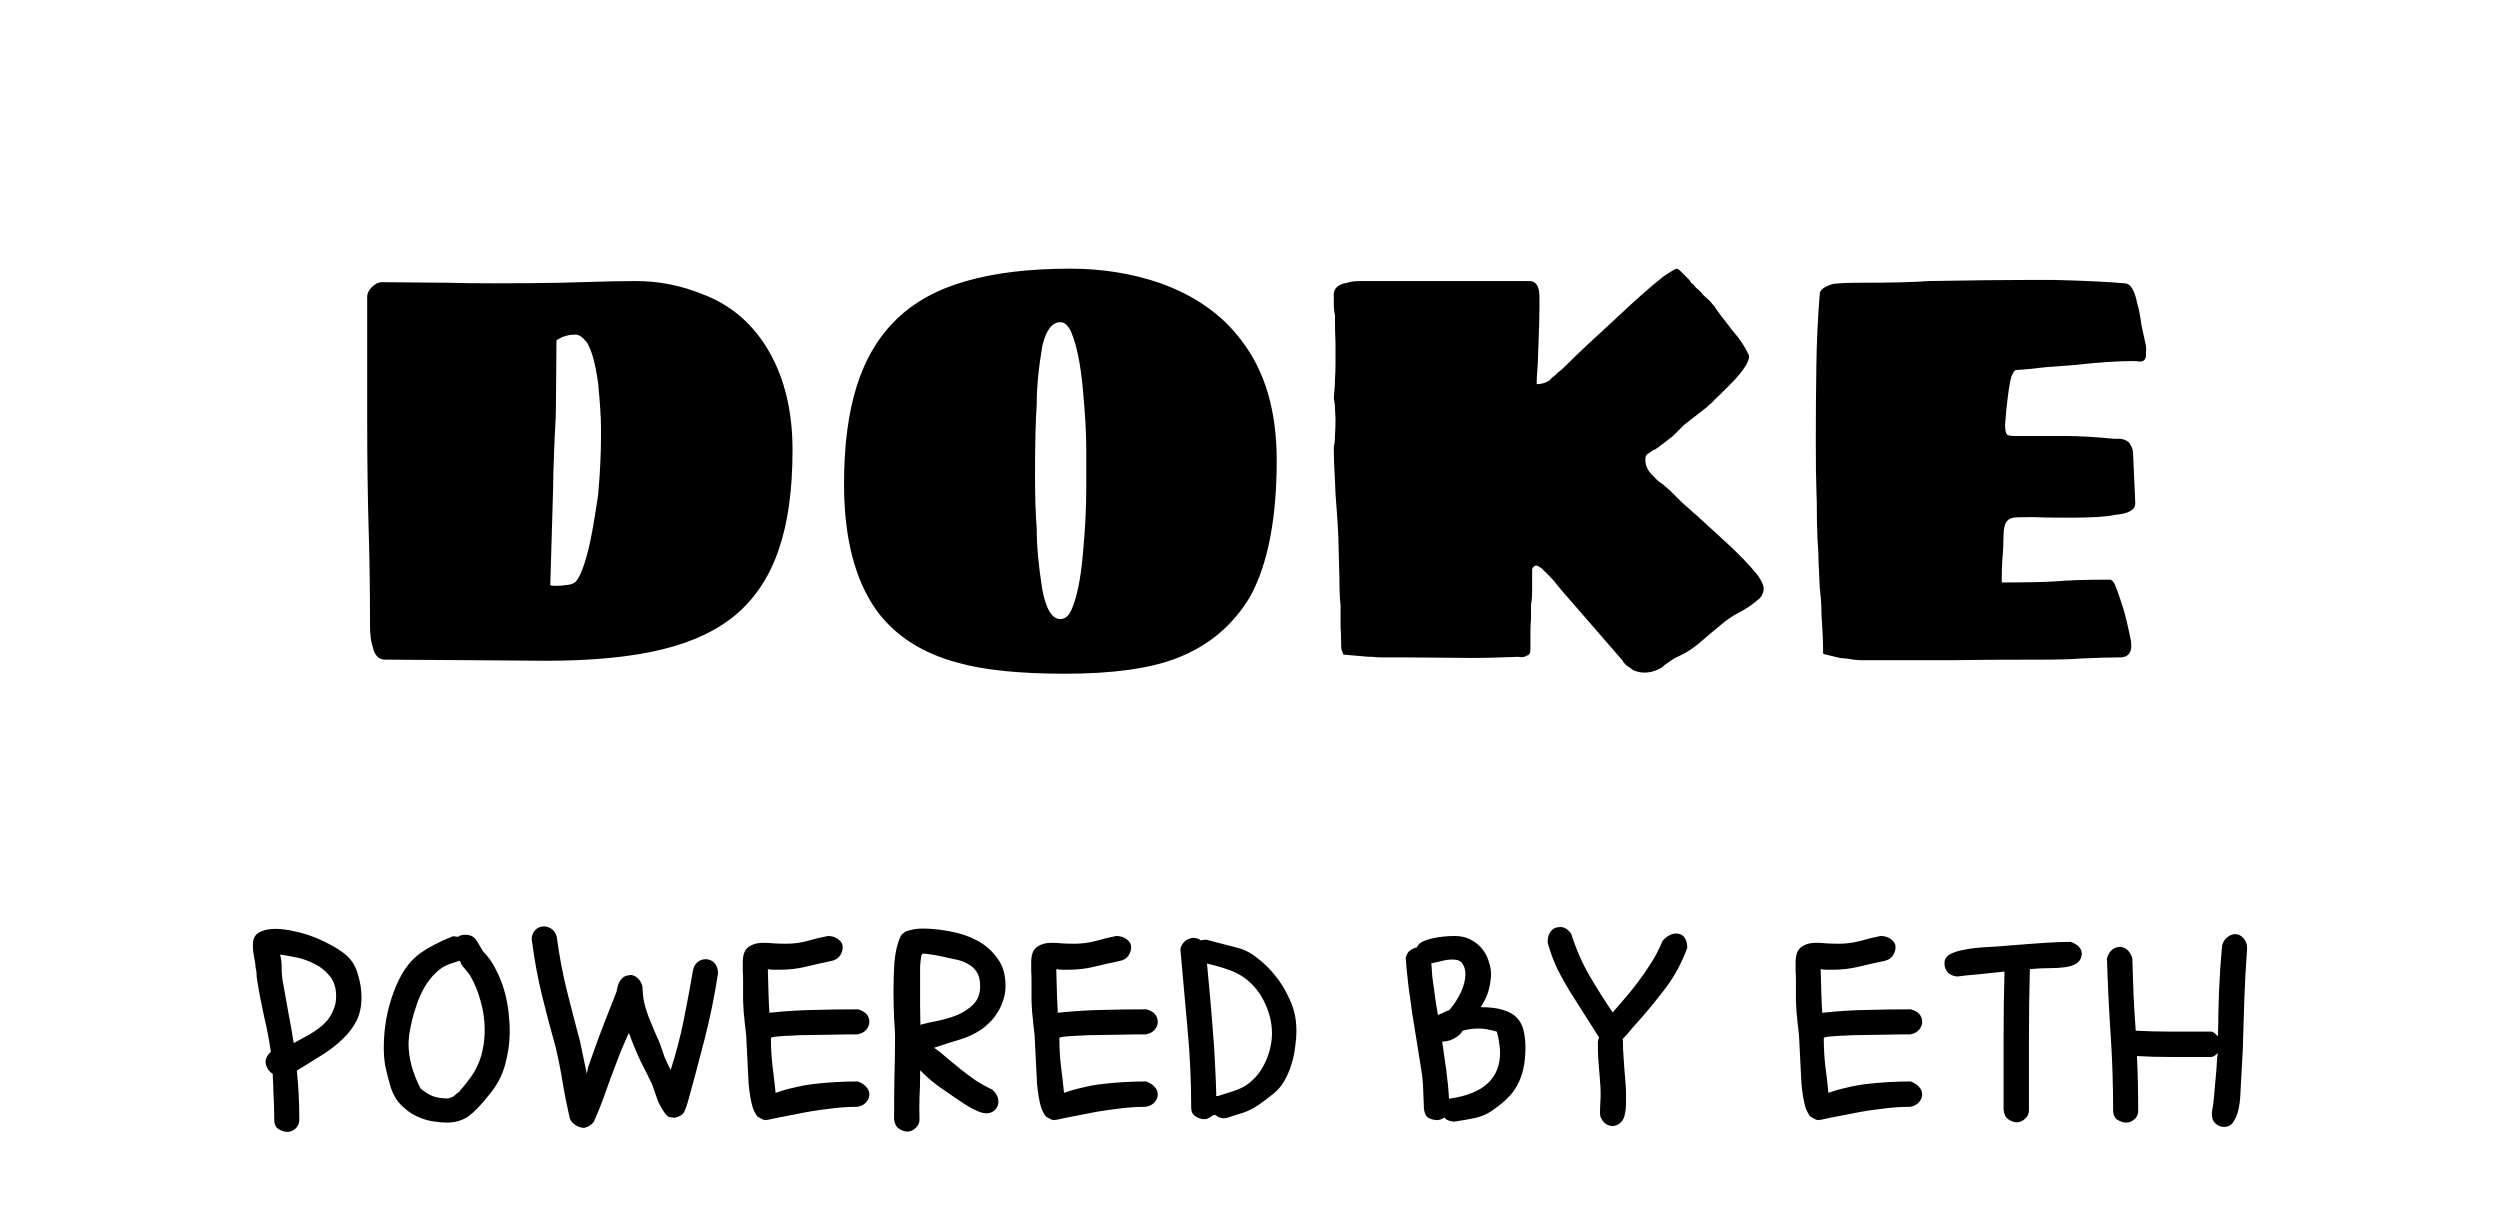 <svg width="284" height="140" viewBox="0 0 284 140" fill="none" xmlns="http://www.w3.org/2000/svg">
<path d="M53.552 75L43.76 74.936C43.035 74.936 42.565 74.467 42.352 73.528C42.139 72.931 42.032 72.077 42.032 70.968C42.032 67.256 41.989 63.949 41.904 61.048C41.776 56.867 41.712 52.451 41.712 47.8V33.72C41.712 33.336 41.883 32.973 42.224 32.632C42.608 32.248 42.992 32.056 43.376 32.056L50.8 32.12C52.208 32.163 53.979 32.184 56.112 32.184C59.312 32.184 61.808 32.163 63.6 32.12L65.968 32.056C68.613 31.971 70.704 31.928 72.24 31.928C74.885 31.928 77.445 32.44 79.92 33.464C82.821 34.573 85.147 36.472 86.896 39.16C88.987 42.403 90.032 46.392 90.032 51.128C90.032 55.608 89.52 59.341 88.496 62.328C87.515 65.315 85.936 67.768 83.76 69.688C81.584 71.565 78.725 72.931 75.184 73.784C71.685 74.637 67.291 75.064 62 75.064L53.552 75ZM62.512 66.488C62.683 66.531 62.917 66.552 63.216 66.552C63.557 66.552 64.027 66.509 64.624 66.424C64.837 66.381 64.987 66.339 65.072 66.296C65.2 66.211 65.307 66.147 65.392 66.104C65.904 65.507 66.395 64.248 66.864 62.328C67.163 61.133 67.525 59.085 67.952 56.184C68.165 53.709 68.272 51.576 68.272 49.784V48.568C68.272 47.459 68.165 45.795 67.952 43.576C67.653 41.357 67.227 39.8 66.672 38.904C66.203 38.307 65.776 38.008 65.392 38.008C65.008 38.008 64.667 38.051 64.368 38.136C64.069 38.221 63.877 38.285 63.792 38.328C63.707 38.371 63.515 38.477 63.216 38.648L63.152 46.328C63.152 47.011 63.109 48.035 63.024 49.4L62.96 50.936C62.875 53.069 62.832 54.605 62.832 55.544L62.512 66.488ZM120.97 76.536C115.892 76.536 111.882 76.131 108.938 75.32C104.842 74.253 101.727 72.269 99.594 69.368C97.119 65.912 95.882 61.112 95.882 54.968C95.882 50.573 96.372 46.84 97.353 43.768C98.335 40.696 99.85 38.179 101.898 36.216C103.946 34.253 106.57 32.824 109.77 31.928C113.012 30.989 116.959 30.52 121.61 30.52C125.236 30.52 128.65 31.075 131.85 32.184C135.775 33.592 138.826 35.747 141.002 38.648C143.69 42.104 145.034 46.648 145.034 52.28C145.034 58.851 144.052 63.971 142.09 67.64C140.127 71.011 137.29 73.4 133.578 74.808C130.548 75.96 126.346 76.536 120.97 76.536ZM120.458 70.328C120.97 70.328 121.375 70.008 121.674 69.368C122.314 68.003 122.762 65.848 123.018 62.904C123.274 60.216 123.402 57.677 123.402 55.288V52.728V51.128C123.402 49.251 123.274 46.968 123.018 44.28C122.762 41.379 122.314 39.181 121.674 37.688C121.332 36.963 120.927 36.6 120.458 36.6C119.519 36.6 118.836 37.496 118.41 39.288C117.983 41.763 117.77 44.003 117.77 46.008C117.642 47.715 117.578 50.381 117.578 54.008C117.578 56.44 117.642 58.445 117.77 60.024C117.77 62.029 117.983 64.355 118.41 67C118.836 69.219 119.519 70.328 120.458 70.328ZM184.674 75.512C184.418 75.213 184.29 75.043 184.29 75L177.57 67.256C177.442 67.128 177.228 66.872 176.93 66.488C176.631 66.104 176.354 65.784 176.098 65.528L175.138 64.568C174.839 64.355 174.647 64.248 174.562 64.248C174.391 64.248 174.263 64.312 174.178 64.44C174.092 64.525 174.05 64.632 174.05 64.76V65.656V67.064C174.05 67.747 174.007 68.28 173.922 68.664V70.328C173.879 70.712 173.858 71.181 173.858 71.736V72.568V73.528V73.784C173.858 74.211 173.708 74.445 173.41 74.488C173.196 74.659 172.876 74.701 172.45 74.616C170.231 74.701 168.631 74.744 167.65 74.744L159.458 74.68H158.37H157.09C156.535 74.68 156.151 74.659 155.938 74.616H155.49L152.61 74.36L152.418 73.848C152.375 73.848 152.354 73.613 152.354 73.144C152.354 72.419 152.332 71.8 152.29 71.288V68.728C152.204 68.088 152.161 67.128 152.161 65.848L152.034 60.92C151.991 59.853 151.884 58.253 151.714 56.12L151.65 54.52C151.564 53.069 151.522 52.003 151.522 51.32V50.68C151.607 50.424 151.65 50.04 151.65 49.528C151.692 48.973 151.714 48.333 151.714 47.608L151.65 46.328C151.65 46.029 151.628 45.795 151.586 45.624C151.543 45.411 151.522 45.261 151.522 45.176C151.522 45.091 151.543 44.835 151.586 44.408C151.628 43.981 151.65 43.555 151.65 43.128C151.692 42.616 151.714 41.976 151.714 41.208V40.248V38.968C151.671 38.243 151.65 37.176 151.65 35.768C151.564 35.469 151.522 35.043 151.522 34.488V33.848C151.394 32.867 151.906 32.291 153.058 32.12C153.399 31.992 153.89 31.928 154.53 31.928H155.938H163.042H168.29H171.682H173.73C174.327 31.928 174.69 32.291 174.818 33.016C174.86 33.144 174.882 33.421 174.882 33.848V34.808C174.882 35.875 174.839 37.475 174.754 39.608L174.69 41.336C174.604 42.445 174.562 43.213 174.562 43.64C175.074 43.64 175.543 43.512 175.97 43.256C176.268 42.957 176.418 42.808 176.418 42.808C176.503 42.765 176.588 42.701 176.674 42.616C176.802 42.488 176.908 42.381 176.994 42.296C177.164 42.211 177.57 41.848 178.21 41.208C179.276 40.141 181.026 38.499 183.458 36.28C185.804 34.061 187.639 32.44 188.962 31.416C189.772 30.861 190.284 30.563 190.498 30.52C190.583 30.52 190.732 30.627 190.946 30.84C191.159 31.053 191.308 31.203 191.394 31.288C191.394 31.288 191.586 31.48 191.97 31.864C192.055 32.077 192.162 32.205 192.29 32.248L192.674 32.696C193.058 32.995 193.314 33.251 193.442 33.464L194.21 34.168C194.338 34.296 194.444 34.424 194.53 34.552C194.615 34.637 194.679 34.701 194.722 34.744C194.978 35.171 195.66 36.088 196.77 37.496C197.623 38.477 198.263 39.437 198.69 40.376V40.504C198.69 41.101 198.092 42.04 196.898 43.32L195.49 44.728C194.978 45.197 194.615 45.56 194.402 45.816C194.359 45.816 194.295 45.859 194.21 45.944C194.124 46.029 194.018 46.136 193.89 46.264L191.33 48.248C191.33 48.248 190.903 48.675 190.05 49.528L188.898 50.424C188.812 50.467 188.642 50.595 188.386 50.808C188.172 50.979 187.98 51.085 187.81 51.128C187.682 51.213 187.532 51.32 187.362 51.448C187.191 51.533 187.084 51.619 187.042 51.704C186.956 51.747 186.914 51.939 186.914 52.28C186.914 52.963 187.255 53.603 187.938 54.2C188.236 54.541 188.535 54.797 188.834 54.968L189.73 55.736C190.626 56.632 191.074 57.08 191.074 57.08C191.927 57.805 193.463 59.192 195.682 61.24C197.388 62.776 198.732 64.163 199.714 65.4C200.14 66.04 200.354 66.509 200.354 66.808C200.354 67.064 200.311 67.277 200.226 67.448C200.183 67.619 200.055 67.811 199.842 68.024C198.988 68.749 198.199 69.283 197.474 69.624C196.748 70.008 196.044 70.499 195.362 71.096C194.679 71.651 194.018 72.205 193.378 72.76C192.823 73.272 192.183 73.741 191.458 74.168L190.178 74.808C190.178 74.808 189.986 74.936 189.602 75.192C189.218 75.448 188.94 75.661 188.77 75.832C188.13 76.216 187.468 76.408 186.786 76.408C186.402 76.408 185.996 76.323 185.569 76.152L184.674 75.512ZM211.523 75C211.309 75 210.989 74.979 210.562 74.936C210.136 74.851 209.624 74.787 209.027 74.744L207.683 74.424C207.469 74.381 207.299 74.339 207.171 74.296C207.085 74.211 207.064 74.147 207.107 74.104C207.107 72.995 207.043 71.523 206.915 69.688C206.915 69.048 206.893 68.493 206.851 68.024C206.808 67.512 206.765 67.085 206.723 66.744L206.595 63.992C206.595 63.267 206.552 62.349 206.467 61.24L206.403 59.256C206.403 57.635 206.381 56.376 206.339 55.48C206.296 54.584 206.275 52.707 206.275 49.848C206.275 47.16 206.296 44.387 206.339 41.528C206.381 38.669 206.509 35.96 206.723 33.4C206.723 32.931 207.235 32.547 208.259 32.248C208.899 32.163 209.965 32.12 211.459 32.12C214.915 32.12 217.453 32.056 219.075 31.928C224.109 31.843 227.907 31.8 230.467 31.8H233.283C236.781 31.885 239.469 32.013 241.347 32.184C242.029 32.184 242.52 32.995 242.819 34.616C242.947 34.915 243.096 35.683 243.267 36.92C243.395 37.56 243.565 38.349 243.779 39.288C243.821 39.544 243.821 39.8 243.779 40.056C243.779 40.269 243.779 40.397 243.779 40.44C243.736 40.867 243.501 41.08 243.075 41.08C242.904 41.037 242.648 41.016 242.307 41.016C240.515 41.016 238.317 41.165 235.715 41.464L232.323 41.72C230.915 41.891 229.805 41.997 228.995 42.04C228.867 42.04 228.696 42.296 228.483 42.808C228.312 43.363 228.12 44.643 227.907 46.648L227.779 48.248C227.779 48.803 227.843 49.165 227.971 49.336C228.099 49.464 228.376 49.528 228.803 49.528H234.499C236.163 49.528 238.061 49.635 240.194 49.848H240.963C241.517 49.976 241.859 50.189 241.987 50.488C242.157 50.744 242.264 51.021 242.307 51.32L242.562 57.016V57.208C242.562 57.933 241.795 58.36 240.259 58.488C239.363 58.701 237.656 58.808 235.139 58.808C232.963 58.808 231.555 58.787 230.915 58.744C229.677 58.744 228.931 58.765 228.675 58.808C228.205 58.936 227.907 59.192 227.779 59.576C227.651 59.917 227.587 60.515 227.587 61.368C227.587 61.923 227.544 62.712 227.459 63.736C227.416 64.248 227.395 65.059 227.395 66.168C230.168 66.168 232.216 66.125 233.539 66.04C234.989 65.912 237.037 65.848 239.683 65.848C239.853 65.848 240.024 65.997 240.194 66.296C240.408 66.723 240.749 67.683 241.219 69.176C241.475 70.029 241.731 71.096 241.987 72.376C242.072 72.675 242.115 72.995 242.115 73.336C242.115 74.232 241.688 74.68 240.835 74.68C239.725 74.68 238.232 74.723 236.354 74.808C235.373 74.893 233.837 74.936 231.747 74.936C227.267 74.936 223.896 74.957 221.635 75H211.523Z" fill="black"/>
<path d="M34 127.211C34 127.609 33.859 127.938 33.578 128.195C33.297 128.453 32.992 128.582 32.664 128.582C32.336 128.582 31.996 128.477 31.645 128.266C31.316 128.055 31.152 127.691 31.152 127.176C31.152 126.285 31.129 125.418 31.082 124.574C31.059 123.707 31.023 122.84 30.977 121.973C30.766 121.879 30.578 121.691 30.414 121.41C30.25 121.129 30.168 120.859 30.168 120.602C30.168 120.25 30.367 119.875 30.766 119.477C30.578 118.141 30.32 116.793 29.992 115.434C29.688 114.074 29.43 112.715 29.219 111.355C29.172 111.121 29.148 110.898 29.148 110.688C29.148 110.453 29.113 110.207 29.043 109.949L28.973 109.281C28.902 108.977 28.844 108.66 28.797 108.332C28.75 108.004 28.727 107.664 28.727 107.312C28.727 106.633 28.973 106.164 29.465 105.906C29.957 105.648 30.555 105.52 31.258 105.52C31.938 105.52 32.676 105.613 33.473 105.801C34.27 105.965 35.043 106.199 35.793 106.504C36.543 106.809 37.246 107.148 37.902 107.523C38.559 107.898 39.086 108.273 39.484 108.648C40.047 109.188 40.445 109.891 40.68 110.758C40.938 111.625 41.066 112.469 41.066 113.289C41.066 114.344 40.867 115.258 40.469 116.031C40.07 116.781 39.543 117.461 38.887 118.07C38.254 118.68 37.516 119.254 36.672 119.793C35.828 120.309 34.961 120.848 34.07 121.41L33.719 121.621C33.812 122.488 33.883 123.391 33.93 124.328C33.977 125.242 34 126.203 34 127.211ZM33.367 118.492L34.984 117.613C35.406 117.379 35.805 117.121 36.18 116.84C36.555 116.559 36.895 116.242 37.199 115.891C37.504 115.516 37.738 115.105 37.902 114.66C38.09 114.215 38.184 113.723 38.184 113.184C38.184 112.223 37.938 111.449 37.445 110.863C36.977 110.277 36.402 109.82 35.723 109.492C35.043 109.141 34.34 108.895 33.613 108.754C32.91 108.613 32.312 108.508 31.82 108.438C31.938 108.836 31.996 109.352 31.996 109.984C31.996 110.617 32.066 111.273 32.207 111.953C32.418 113.102 32.617 114.215 32.805 115.293C33.016 116.371 33.203 117.438 33.367 118.492ZM51.438 106.363C51.648 106.363 51.848 106.387 52.035 106.434C52.199 106.27 52.48 106.188 52.879 106.188C53.441 106.188 53.863 106.41 54.145 106.855L54.883 108.086C55.469 108.672 55.949 109.352 56.324 110.125C56.723 110.875 57.039 111.66 57.273 112.48C57.508 113.301 57.672 114.121 57.766 114.941C57.859 115.762 57.906 116.523 57.906 117.227C57.906 118.422 57.73 119.664 57.379 120.953C57.027 122.242 56.395 123.414 55.48 124.469C54.637 125.547 53.875 126.332 53.195 126.824C52.516 127.293 51.695 127.527 50.734 127.527C50.336 127.527 49.82 127.48 49.188 127.387C48.578 127.293 47.945 127.094 47.289 126.789C46.656 126.484 46.059 126.039 45.496 125.453C44.934 124.867 44.523 124.082 44.266 123.098C44.031 122.277 43.855 121.562 43.738 120.953C43.645 120.32 43.598 119.688 43.598 119.055C43.598 117.93 43.691 116.828 43.879 115.75C44.09 114.648 44.371 113.629 44.723 112.691C45.074 111.73 45.496 110.875 45.988 110.125C46.504 109.375 47.066 108.777 47.676 108.332C48.66 107.629 49.914 106.973 51.438 106.363ZM52.211 109.141L51.227 109.457C50.57 109.668 49.996 110.02 49.504 110.512C49.012 110.98 48.59 111.52 48.238 112.129C47.887 112.738 47.594 113.383 47.359 114.062C47.125 114.719 46.938 115.352 46.797 115.961C46.656 116.57 46.551 117.109 46.48 117.578C46.434 118.047 46.41 118.375 46.41 118.562C46.41 120.203 46.867 121.902 47.781 123.66C48.227 124.035 48.672 124.316 49.117 124.504C49.586 124.691 50.184 124.785 50.91 124.785C50.957 124.785 51.027 124.762 51.121 124.715L51.332 124.645C51.379 124.621 51.426 124.598 51.473 124.574C51.52 124.551 51.566 124.516 51.613 124.469L52.07 124.082C52.164 124.059 52.234 123.988 52.281 123.871C52.703 123.402 53.078 122.934 53.406 122.465C53.758 121.996 54.051 121.492 54.285 120.953C54.543 120.391 54.73 119.793 54.848 119.16C54.988 118.504 55.059 117.766 55.059 116.945C55.059 115.867 54.906 114.801 54.602 113.746C54.32 112.668 53.91 111.672 53.371 110.758C52.973 110.242 52.703 109.914 52.562 109.773C52.445 109.609 52.352 109.434 52.281 109.246L52.211 109.141ZM76.188 121.551C76.797 119.652 77.289 117.777 77.664 115.926C78.039 114.051 78.391 112.164 78.719 110.266C78.789 109.867 78.953 109.551 79.211 109.316C79.492 109.082 79.809 108.965 80.16 108.965C80.559 108.965 80.887 109.105 81.144 109.387C81.426 109.668 81.566 110.066 81.566 110.582C81.191 113.043 80.688 115.516 80.055 118C79.422 120.461 78.801 122.793 78.191 124.996C78.051 125.512 77.898 125.945 77.734 126.297C77.57 126.625 77.219 126.848 76.68 126.965H76.574C76.176 126.941 75.93 126.883 75.836 126.789L75.59 126.543C75.168 125.957 74.863 125.406 74.676 124.891C74.488 124.352 74.301 123.812 74.113 123.273C73.785 122.547 73.387 121.738 72.918 120.848C72.473 119.934 72.062 118.984 71.688 118L71.441 117.332C71.019 118.246 70.644 119.125 70.316 119.969C69.988 120.812 69.672 121.645 69.367 122.465C69.086 123.285 68.793 124.105 68.488 124.926C68.184 125.746 67.844 126.578 67.469 127.422C67.211 127.773 66.848 128.008 66.379 128.125H66.273C65.852 128.078 65.488 127.926 65.184 127.668C64.879 127.434 64.703 127.117 64.656 126.719C64.352 125.383 64.094 124.07 63.883 122.781C63.672 121.469 63.414 120.18 63.109 118.914C62.547 116.922 62.031 114.965 61.562 113.043C61.094 111.121 60.719 109.094 60.438 106.961C60.414 106.891 60.402 106.797 60.402 106.68C60.402 106.281 60.531 105.941 60.789 105.66C61.07 105.379 61.41 105.238 61.809 105.238C62.09 105.238 62.371 105.332 62.652 105.52C62.934 105.707 63.133 106.012 63.25 106.434C63.531 108.543 63.906 110.547 64.375 112.445C64.844 114.32 65.348 116.266 65.887 118.281L66.66 121.973L66.801 121.27L67.469 119.371C67.867 118.246 68.277 117.145 68.699 116.066C69.121 114.988 69.555 113.887 70 112.762C70.047 112.668 70.082 112.516 70.106 112.305C70.152 112.07 70.223 111.848 70.316 111.637C70.434 111.402 70.586 111.203 70.773 111.039C70.984 110.875 71.289 110.781 71.688 110.758H71.758C72.391 110.922 72.801 111.367 72.988 112.094L73.023 112.762C73.07 113.605 73.293 114.531 73.691 115.539C74.09 116.547 74.512 117.543 74.957 118.527C75.144 119.09 75.332 119.629 75.519 120.145C75.731 120.637 75.953 121.105 76.188 121.551ZM86.031 126.824C85.82 126.543 85.644 126.203 85.504 125.805C85.387 125.406 85.293 124.984 85.223 124.539C85.152 124.094 85.094 123.637 85.047 123.168C85.023 122.699 85 122.254 84.977 121.832L84.766 117.613C84.695 116.934 84.637 116.418 84.59 116.066C84.566 115.715 84.531 115.363 84.484 115.012C84.461 114.637 84.438 114.191 84.414 113.676C84.414 113.137 84.414 112.352 84.414 111.32C84.414 110.969 84.402 110.629 84.379 110.301C84.379 109.973 84.379 109.645 84.379 109.316C84.379 108.473 84.59 107.898 85.012 107.594C85.457 107.266 86.019 107.102 86.699 107.102C87.098 107.102 87.519 107.125 87.965 107.172C88.41 107.195 88.856 107.207 89.301 107.207C90.121 107.207 90.93 107.102 91.727 106.891C92.523 106.656 93.297 106.469 94.047 106.328C94.516 106.328 94.914 106.457 95.242 106.715C95.57 106.949 95.734 107.242 95.734 107.594C95.734 107.922 95.629 108.25 95.418 108.578C95.207 108.883 94.867 109.082 94.398 109.176C93.484 109.363 92.547 109.574 91.586 109.809C90.625 110.043 89.652 110.16 88.668 110.16C88.41 110.16 88.152 110.16 87.894 110.16C87.637 110.16 87.414 110.137 87.227 110.09C87.25 110.98 87.273 111.836 87.297 112.656C87.32 113.477 87.356 114.273 87.402 115.047H87.438C89.219 114.859 90.894 114.754 92.465 114.73C94.035 114.684 95.699 114.66 97.457 114.66C98.324 114.895 98.758 115.375 98.758 116.102C98.758 116.43 98.629 116.734 98.371 117.016C98.137 117.273 97.809 117.438 97.387 117.508C97.199 117.508 96.824 117.508 96.262 117.508C95.723 117.508 95.09 117.52 94.363 117.543C93.637 117.543 92.875 117.555 92.078 117.578C91.281 117.578 90.543 117.602 89.863 117.648C89.207 117.672 88.656 117.707 88.211 117.754C87.789 117.801 87.578 117.859 87.578 117.93C87.578 118.984 87.637 120.039 87.754 121.094C87.894 122.125 88.012 123.145 88.106 124.152C88.738 123.918 89.43 123.719 90.18 123.555C90.93 123.367 91.703 123.227 92.5 123.133C93.32 123.039 94.152 122.969 94.996 122.922C95.84 122.875 96.66 122.852 97.457 122.852C97.926 123.039 98.254 123.262 98.441 123.52C98.652 123.754 98.758 124.023 98.758 124.328C98.758 124.656 98.629 124.961 98.371 125.242C98.137 125.5 97.809 125.664 97.387 125.734C96.309 125.734 95.184 125.816 94.012 125.98C92.84 126.121 91.75 126.297 90.742 126.508C89.758 126.695 88.914 126.859 88.211 127C87.508 127.164 87.086 127.246 86.945 127.246C86.828 127.246 86.688 127.199 86.523 127.105C86.383 127.035 86.219 126.941 86.031 126.824ZM104.453 127.176C104.453 127.574 104.301 127.902 103.996 128.16C103.715 128.418 103.41 128.547 103.082 128.547C102.754 128.547 102.426 128.43 102.098 128.195C101.793 127.984 101.617 127.633 101.57 127.141C101.57 125.57 101.582 124.012 101.605 122.465C101.652 120.918 101.676 119.359 101.676 117.789C101.676 117.344 101.641 116.641 101.57 115.68C101.523 114.695 101.5 113.676 101.5 112.621C101.5 111.496 101.535 110.395 101.605 109.316C101.699 108.238 101.91 107.301 102.238 106.504L102.449 106.152L102.836 105.836C103.469 105.602 104.125 105.484 104.805 105.484C105.766 105.484 106.797 105.59 107.898 105.801C109 105.988 110.02 106.328 110.957 106.82C111.895 107.312 112.668 107.98 113.277 108.824C113.91 109.645 114.227 110.699 114.227 111.988C114.227 112.598 114.133 113.16 113.945 113.676C113.781 114.191 113.559 114.66 113.277 115.082C113.02 115.504 112.715 115.879 112.363 116.207C112.035 116.535 111.707 116.805 111.379 117.016C110.699 117.461 109.949 117.812 109.129 118.07C108.309 118.305 107.453 118.574 106.562 118.879L106.141 119.02C106.094 118.996 106.07 118.984 106.07 118.984C106.633 119.383 107.16 119.805 107.652 120.25C108.168 120.672 108.684 121.094 109.199 121.516C109.738 121.938 110.289 122.348 110.852 122.746C111.438 123.121 112.07 123.473 112.75 123.801C113.195 124.223 113.418 124.668 113.418 125.137C113.418 125.535 113.277 125.863 112.996 126.121C112.738 126.355 112.422 126.473 112.047 126.473C111.766 126.473 111.438 126.391 111.062 126.227C110.688 126.062 110.301 125.863 109.902 125.629C109.504 125.371 109.094 125.102 108.672 124.82C108.273 124.539 107.898 124.281 107.547 124.047C106.938 123.648 106.375 123.238 105.859 122.816C105.367 122.395 104.922 121.984 104.523 121.586V122.324C104.523 123.098 104.5 123.895 104.453 124.715C104.43 125.512 104.43 126.332 104.453 127.176ZM104.559 116.383C104.512 116.43 104.488 116.453 104.488 116.453C104.465 116.453 104.523 116.43 104.664 116.383C105.18 116.242 105.812 116.102 106.562 115.961C107.336 115.797 108.074 115.574 108.777 115.293C109.48 114.988 110.078 114.59 110.57 114.098C111.086 113.582 111.344 112.891 111.344 112.023C111.344 111.32 111.203 110.77 110.922 110.371C110.664 109.973 110.312 109.668 109.867 109.457C109.445 109.223 108.965 109.059 108.426 108.965C107.887 108.848 107.348 108.73 106.809 108.613C106.504 108.543 106.164 108.484 105.789 108.438C105.414 108.367 105.098 108.332 104.84 108.332C104.746 108.332 104.676 108.484 104.629 108.789C104.582 109.07 104.547 109.41 104.523 109.809C104.523 110.207 104.523 110.605 104.523 111.004C104.523 111.379 104.523 111.66 104.523 111.848C104.523 112.715 104.523 113.535 104.523 114.309C104.547 115.082 104.559 115.773 104.559 116.383ZM118.797 126.824C118.586 126.543 118.41 126.203 118.27 125.805C118.152 125.406 118.059 124.984 117.988 124.539C117.918 124.094 117.859 123.637 117.812 123.168C117.789 122.699 117.766 122.254 117.742 121.832L117.531 117.613C117.461 116.934 117.402 116.418 117.355 116.066C117.332 115.715 117.297 115.363 117.25 115.012C117.227 114.637 117.203 114.191 117.18 113.676C117.18 113.137 117.18 112.352 117.18 111.32C117.18 110.969 117.168 110.629 117.145 110.301C117.145 109.973 117.145 109.645 117.145 109.316C117.145 108.473 117.355 107.898 117.777 107.594C118.223 107.266 118.785 107.102 119.465 107.102C119.863 107.102 120.285 107.125 120.73 107.172C121.176 107.195 121.621 107.207 122.066 107.207C122.887 107.207 123.695 107.102 124.492 106.891C125.289 106.656 126.062 106.469 126.812 106.328C127.281 106.328 127.68 106.457 128.008 106.715C128.336 106.949 128.5 107.242 128.5 107.594C128.5 107.922 128.395 108.25 128.184 108.578C127.973 108.883 127.633 109.082 127.164 109.176C126.25 109.363 125.312 109.574 124.352 109.809C123.391 110.043 122.418 110.16 121.434 110.16C121.176 110.16 120.918 110.16 120.66 110.16C120.402 110.16 120.18 110.137 119.992 110.09C120.016 110.98 120.039 111.836 120.062 112.656C120.086 113.477 120.121 114.273 120.168 115.047H120.203C121.984 114.859 123.66 114.754 125.23 114.73C126.801 114.684 128.465 114.66 130.223 114.66C131.09 114.895 131.523 115.375 131.523 116.102C131.523 116.43 131.395 116.734 131.137 117.016C130.902 117.273 130.574 117.438 130.152 117.508C129.965 117.508 129.59 117.508 129.027 117.508C128.488 117.508 127.855 117.52 127.129 117.543C126.402 117.543 125.641 117.555 124.844 117.578C124.047 117.578 123.309 117.602 122.629 117.648C121.973 117.672 121.422 117.707 120.977 117.754C120.555 117.801 120.344 117.859 120.344 117.93C120.344 118.984 120.402 120.039 120.52 121.094C120.66 122.125 120.777 123.145 120.871 124.152C121.504 123.918 122.195 123.719 122.945 123.555C123.695 123.367 124.469 123.227 125.266 123.133C126.086 123.039 126.918 122.969 127.762 122.922C128.605 122.875 129.426 122.852 130.223 122.852C130.691 123.039 131.02 123.262 131.207 123.52C131.418 123.754 131.523 124.023 131.523 124.328C131.523 124.656 131.395 124.961 131.137 125.242C130.902 125.5 130.574 125.664 130.152 125.734C129.074 125.734 127.949 125.816 126.777 125.98C125.605 126.121 124.516 126.297 123.508 126.508C122.523 126.695 121.68 126.859 120.977 127C120.273 127.164 119.852 127.246 119.711 127.246C119.594 127.246 119.453 127.199 119.289 127.105C119.148 127.035 118.984 126.941 118.797 126.824ZM136.41 106.855C136.504 106.785 136.715 106.75 137.043 106.75L140.418 107.629C141.262 107.816 142.047 108.203 142.773 108.789C143.523 109.352 144.191 109.996 144.777 110.723C145.363 111.426 145.844 112.164 146.219 112.938C146.617 113.711 146.887 114.391 147.027 114.977C147.191 115.633 147.273 116.359 147.273 117.156C147.273 117.672 147.227 118.258 147.133 118.914C147.062 119.57 146.922 120.227 146.711 120.883C146.523 121.539 146.254 122.172 145.902 122.781C145.574 123.367 145.141 123.871 144.602 124.293C143.922 124.832 143.395 125.23 143.02 125.488C142.645 125.746 142.305 125.945 142 126.086C141.719 126.227 141.391 126.355 141.016 126.473C140.664 126.566 140.148 126.73 139.469 126.965C139.281 127.012 139.141 127.035 139.047 127.035C138.789 127.035 138.555 126.977 138.344 126.859C138.156 126.719 138.039 126.648 137.992 126.648H137.957H137.922C137.898 126.648 137.758 126.73 137.5 126.895C137.266 127.059 137.043 127.141 136.832 127.141C136.504 127.141 136.164 127.035 135.812 126.824C135.484 126.613 135.32 126.285 135.32 125.84C135.32 122.793 135.18 119.793 134.898 116.84C134.641 113.887 134.371 110.875 134.09 107.805C134.277 107.078 134.746 106.656 135.496 106.539C135.848 106.539 136.141 106.621 136.375 106.785L136.41 106.855ZM138.168 124.398C138.145 124.445 138.133 124.469 138.133 124.469C138.133 124.492 138.156 124.504 138.203 124.504C138.25 124.504 138.297 124.504 138.344 124.504C138.414 124.504 138.496 124.48 138.59 124.434C139.012 124.293 139.457 124.152 139.926 124.012C140.395 123.871 140.852 123.684 141.297 123.449C141.742 123.191 142.164 122.852 142.562 122.43C142.984 122.008 143.371 121.434 143.723 120.707C144.238 119.605 144.496 118.492 144.496 117.367C144.496 116.242 144.238 115.129 143.723 114.027C143.23 112.902 142.492 111.953 141.508 111.18C140.969 110.781 140.383 110.465 139.75 110.23C139.117 109.996 138.52 109.809 137.957 109.668L137.113 109.457C137.23 110.676 137.348 111.941 137.465 113.254C137.582 114.543 137.688 115.832 137.781 117.121C137.898 118.41 137.98 119.676 138.027 120.918C138.098 122.16 138.145 123.32 138.168 124.398ZM160.949 107.629L161.055 107.453C161.148 107.266 161.336 107.102 161.617 106.961C161.922 106.82 162.273 106.703 162.672 106.609C163.07 106.516 163.492 106.445 163.938 106.398C164.383 106.352 164.816 106.328 165.238 106.328C165.988 106.328 166.621 106.48 167.137 106.785C167.676 107.066 168.109 107.43 168.438 107.875C168.766 108.297 169 108.766 169.141 109.281C169.305 109.773 169.387 110.23 169.387 110.652C169.363 111.191 169.293 111.719 169.176 112.234C169.059 112.75 168.871 113.242 168.613 113.711L168.227 114.414C169.258 114.414 170.102 114.52 170.758 114.73C171.414 114.918 171.93 115.211 172.305 115.609C172.68 115.984 172.938 116.465 173.078 117.051C173.219 117.613 173.289 118.27 173.289 119.02C173.289 119.934 173.207 120.742 173.043 121.445C172.879 122.148 172.645 122.77 172.34 123.309C172.059 123.848 171.695 124.328 171.25 124.75C170.828 125.172 170.348 125.57 169.809 125.945C169.152 126.461 168.414 126.812 167.594 127C166.773 127.164 165.977 127.305 165.203 127.422C164.711 127.375 164.371 127.258 164.184 127.07L164.113 126.93C163.855 127.117 163.586 127.223 163.305 127.246C162.953 127.246 162.613 127.164 162.285 127C161.98 126.812 161.805 126.449 161.758 125.91L161.652 123.238L161.547 122.113C161.336 120.754 161.137 119.5 160.949 118.352C160.762 117.203 160.586 116.113 160.422 115.082C160.281 114.027 160.141 113.008 160 112.023C159.883 111.016 159.777 109.961 159.684 108.859C159.777 108.438 159.941 108.145 160.176 107.98C160.434 107.793 160.691 107.676 160.949 107.629ZM166.152 117.086C165.988 117.414 165.672 117.707 165.203 117.965C164.758 118.199 164.348 118.316 163.973 118.316H163.832L164.289 121.516C164.453 122.758 164.559 123.848 164.605 124.785V124.82H164.641C164.688 124.82 164.746 124.809 164.816 124.785C168.543 124.223 170.406 122.488 170.406 119.582C170.406 119.23 170.371 118.855 170.301 118.457C170.254 118.059 170.172 117.648 170.055 117.227L170.02 117.191C169.832 117.121 169.551 117.051 169.176 116.98C168.801 116.887 168.379 116.84 167.91 116.84C167.371 116.84 166.785 116.922 166.152 117.086ZM163.34 115.258V115.293C163.387 115.293 163.562 115.223 163.867 115.082C164.172 114.918 164.418 114.812 164.605 114.766L164.711 114.66C165.18 114.121 165.59 113.488 165.941 112.762C166.293 112.012 166.469 111.309 166.469 110.652C166.469 110.207 166.363 109.82 166.152 109.492C165.965 109.164 165.578 109 164.992 109C164.617 109 164.207 109.059 163.762 109.176C163.316 109.293 162.93 109.375 162.602 109.422C162.625 109.891 162.66 110.395 162.707 110.934C162.777 111.449 162.848 111.965 162.918 112.48C162.988 112.996 163.059 113.5 163.129 113.992C163.199 114.461 163.27 114.883 163.34 115.258ZM181.516 118.316C181.562 118.105 181.609 117.953 181.656 117.859L178.422 112.762C177.883 111.895 177.379 110.992 176.91 110.055C176.465 109.117 176.102 108.133 175.82 107.102V106.855C175.82 106.457 175.938 106.105 176.172 105.801C176.43 105.473 176.793 105.309 177.262 105.309C177.707 105.309 178.117 105.566 178.492 106.082C179.031 107.793 179.734 109.398 180.602 110.898C181.469 112.375 182.336 113.746 183.203 115.012C183.578 114.566 184.012 114.062 184.504 113.5C184.996 112.938 185.5 112.316 186.016 111.637C186.531 110.957 187.035 110.23 187.527 109.457C188.043 108.66 188.488 107.805 188.863 106.891C189.121 106.586 189.379 106.375 189.637 106.258C189.895 106.117 190.152 106.047 190.41 106.047C190.832 106.047 191.148 106.199 191.359 106.504C191.57 106.809 191.676 107.195 191.676 107.664C191.066 109.352 190.246 110.875 189.215 112.234C188.207 113.57 187.141 114.871 186.016 116.137C185.828 116.324 185.57 116.617 185.242 117.016C184.938 117.391 184.633 117.73 184.328 118.035L184.363 118.246C184.363 118.926 184.387 119.535 184.434 120.074C184.48 120.613 184.516 121.117 184.539 121.586C184.586 122.031 184.621 122.477 184.645 122.922C184.691 123.344 184.715 123.777 184.715 124.223C184.715 124.527 184.715 124.902 184.715 125.348C184.715 125.793 184.68 126.145 184.609 126.402L184.539 126.789C184.422 127.164 184.234 127.445 183.977 127.633C183.719 127.82 183.461 127.914 183.203 127.914C182.875 127.914 182.582 127.809 182.324 127.598C182.09 127.387 181.914 127.129 181.797 126.824L181.762 126.508C181.762 126.039 181.773 125.629 181.797 125.277C181.82 124.926 181.832 124.562 181.832 124.188C181.832 123.719 181.809 123.273 181.762 122.852C181.738 122.406 181.703 121.961 181.656 121.516C181.633 121.07 181.598 120.59 181.551 120.074C181.527 119.559 181.516 118.973 181.516 118.316ZM205.633 126.824C205.422 126.543 205.246 126.203 205.105 125.805C204.988 125.406 204.895 124.984 204.824 124.539C204.754 124.094 204.695 123.637 204.648 123.168C204.625 122.699 204.602 122.254 204.578 121.832L204.367 117.613C204.297 116.934 204.238 116.418 204.191 116.066C204.168 115.715 204.133 115.363 204.086 115.012C204.062 114.637 204.039 114.191 204.016 113.676C204.016 113.137 204.016 112.352 204.016 111.32C204.016 110.969 204.004 110.629 203.98 110.301C203.98 109.973 203.98 109.645 203.98 109.316C203.98 108.473 204.191 107.898 204.613 107.594C205.059 107.266 205.621 107.102 206.301 107.102C206.699 107.102 207.121 107.125 207.566 107.172C208.012 107.195 208.457 107.207 208.902 107.207C209.723 107.207 210.531 107.102 211.328 106.891C212.125 106.656 212.898 106.469 213.648 106.328C214.117 106.328 214.516 106.457 214.844 106.715C215.172 106.949 215.336 107.242 215.336 107.594C215.336 107.922 215.23 108.25 215.02 108.578C214.809 108.883 214.469 109.082 214 109.176C213.086 109.363 212.148 109.574 211.188 109.809C210.227 110.043 209.254 110.16 208.27 110.16C208.012 110.16 207.754 110.16 207.496 110.16C207.238 110.16 207.016 110.137 206.828 110.09C206.852 110.98 206.875 111.836 206.898 112.656C206.922 113.477 206.957 114.273 207.004 115.047H207.039C208.82 114.859 210.496 114.754 212.066 114.73C213.637 114.684 215.301 114.66 217.059 114.66C217.926 114.895 218.359 115.375 218.359 116.102C218.359 116.43 218.23 116.734 217.973 117.016C217.738 117.273 217.41 117.438 216.988 117.508C216.801 117.508 216.426 117.508 215.863 117.508C215.324 117.508 214.691 117.52 213.965 117.543C213.238 117.543 212.477 117.555 211.68 117.578C210.883 117.578 210.145 117.602 209.465 117.648C208.809 117.672 208.258 117.707 207.812 117.754C207.391 117.801 207.18 117.859 207.18 117.93C207.18 118.984 207.238 120.039 207.355 121.094C207.496 122.125 207.613 123.145 207.707 124.152C208.34 123.918 209.031 123.719 209.781 123.555C210.531 123.367 211.305 123.227 212.102 123.133C212.922 123.039 213.754 122.969 214.598 122.922C215.441 122.875 216.262 122.852 217.059 122.852C217.527 123.039 217.855 123.262 218.043 123.52C218.254 123.754 218.359 124.023 218.359 124.328C218.359 124.656 218.23 124.961 217.973 125.242C217.738 125.5 217.41 125.664 216.988 125.734C215.91 125.734 214.785 125.816 213.613 125.98C212.441 126.121 211.352 126.297 210.344 126.508C209.359 126.695 208.516 126.859 207.812 127C207.109 127.164 206.688 127.246 206.547 127.246C206.43 127.246 206.289 127.199 206.125 127.105C205.984 127.035 205.82 126.941 205.633 126.824ZM230.594 110.09C230.523 112.598 230.488 115.188 230.488 117.859V126.086C230.488 126.508 230.336 126.848 230.031 127.105C229.75 127.363 229.445 127.492 229.117 127.492C228.789 127.492 228.461 127.375 228.133 127.141C227.828 126.93 227.652 126.555 227.605 126.016V117.93C227.605 115.328 227.641 112.809 227.711 110.371C226.586 110.488 225.578 110.594 224.688 110.688C223.797 110.758 223.012 110.84 222.332 110.934C221.863 110.887 221.5 110.723 221.242 110.441C221.008 110.16 220.891 109.82 220.891 109.422C220.891 108.977 221.102 108.637 221.523 108.402C221.945 108.168 222.508 107.992 223.211 107.875C223.914 107.734 224.723 107.641 225.637 107.594C226.574 107.547 227.559 107.477 228.59 107.383C230.02 107.266 231.285 107.172 232.387 107.102C233.488 107.031 234.438 106.996 235.234 106.996C236.078 107.301 236.5 107.77 236.5 108.402C236.43 108.895 236.219 109.246 235.867 109.457C235.539 109.668 235.105 109.809 234.566 109.879C234.051 109.949 233.453 109.984 232.773 109.984C232.094 109.984 231.367 110.02 230.594 110.09ZM251.898 119.934C251.945 119.699 251.969 119.594 251.969 119.617C251.688 119.898 251.43 120.051 251.195 120.074H246.625C245.266 120.074 243.977 120.039 242.758 119.969C242.805 120.953 242.84 121.961 242.863 122.992C242.887 124.023 242.898 125.09 242.898 126.191C242.898 126.59 242.758 126.906 242.477 127.141C242.195 127.398 241.891 127.527 241.562 127.527C241.234 127.527 240.895 127.422 240.543 127.211C240.215 127 240.051 126.637 240.051 126.121C240.051 123.215 239.957 120.355 239.77 117.543C239.582 114.707 239.441 111.824 239.348 108.895C239.465 108.473 239.641 108.156 239.875 107.945C240.109 107.734 240.402 107.605 240.754 107.559C241.434 107.559 241.926 107.98 242.23 108.824C242.277 110.254 242.324 111.66 242.371 113.043C242.441 114.402 242.523 115.75 242.617 117.086C243.906 117.156 245.277 117.191 246.73 117.191H251.266C251.5 117.285 251.723 117.461 251.934 117.719C251.957 117.719 251.969 117.648 251.969 117.508V117.227C251.992 116.664 252.004 116.008 252.004 115.258C252.027 114.484 252.051 113.664 252.074 112.797C252.121 111.906 252.168 111.004 252.215 110.09C252.285 109.152 252.355 108.262 252.426 107.418C252.543 106.996 252.742 106.68 253.023 106.469C253.328 106.234 253.621 106.117 253.902 106.117C254.277 106.117 254.594 106.27 254.852 106.574C255.133 106.855 255.273 107.242 255.273 107.734C255.133 109.656 255.027 111.555 254.957 113.43C254.91 115.305 254.852 117.238 254.781 119.23L254.57 123.133C254.547 123.438 254.523 123.871 254.5 124.434C254.477 124.973 254.406 125.512 254.289 126.051C254.172 126.566 253.984 127.023 253.727 127.422C253.492 127.82 253.129 128.02 252.637 128.02C252.285 128.02 251.969 127.891 251.688 127.633C251.406 127.398 251.266 127.023 251.266 126.508C251.266 126.344 251.277 126.227 251.301 126.156C251.395 125.734 251.465 125.195 251.512 124.539C251.582 123.859 251.641 123.203 251.688 122.57C251.758 121.914 251.805 121.34 251.828 120.848C251.852 120.332 251.875 120.027 251.898 119.934Z" fill="black"/>
</svg>
